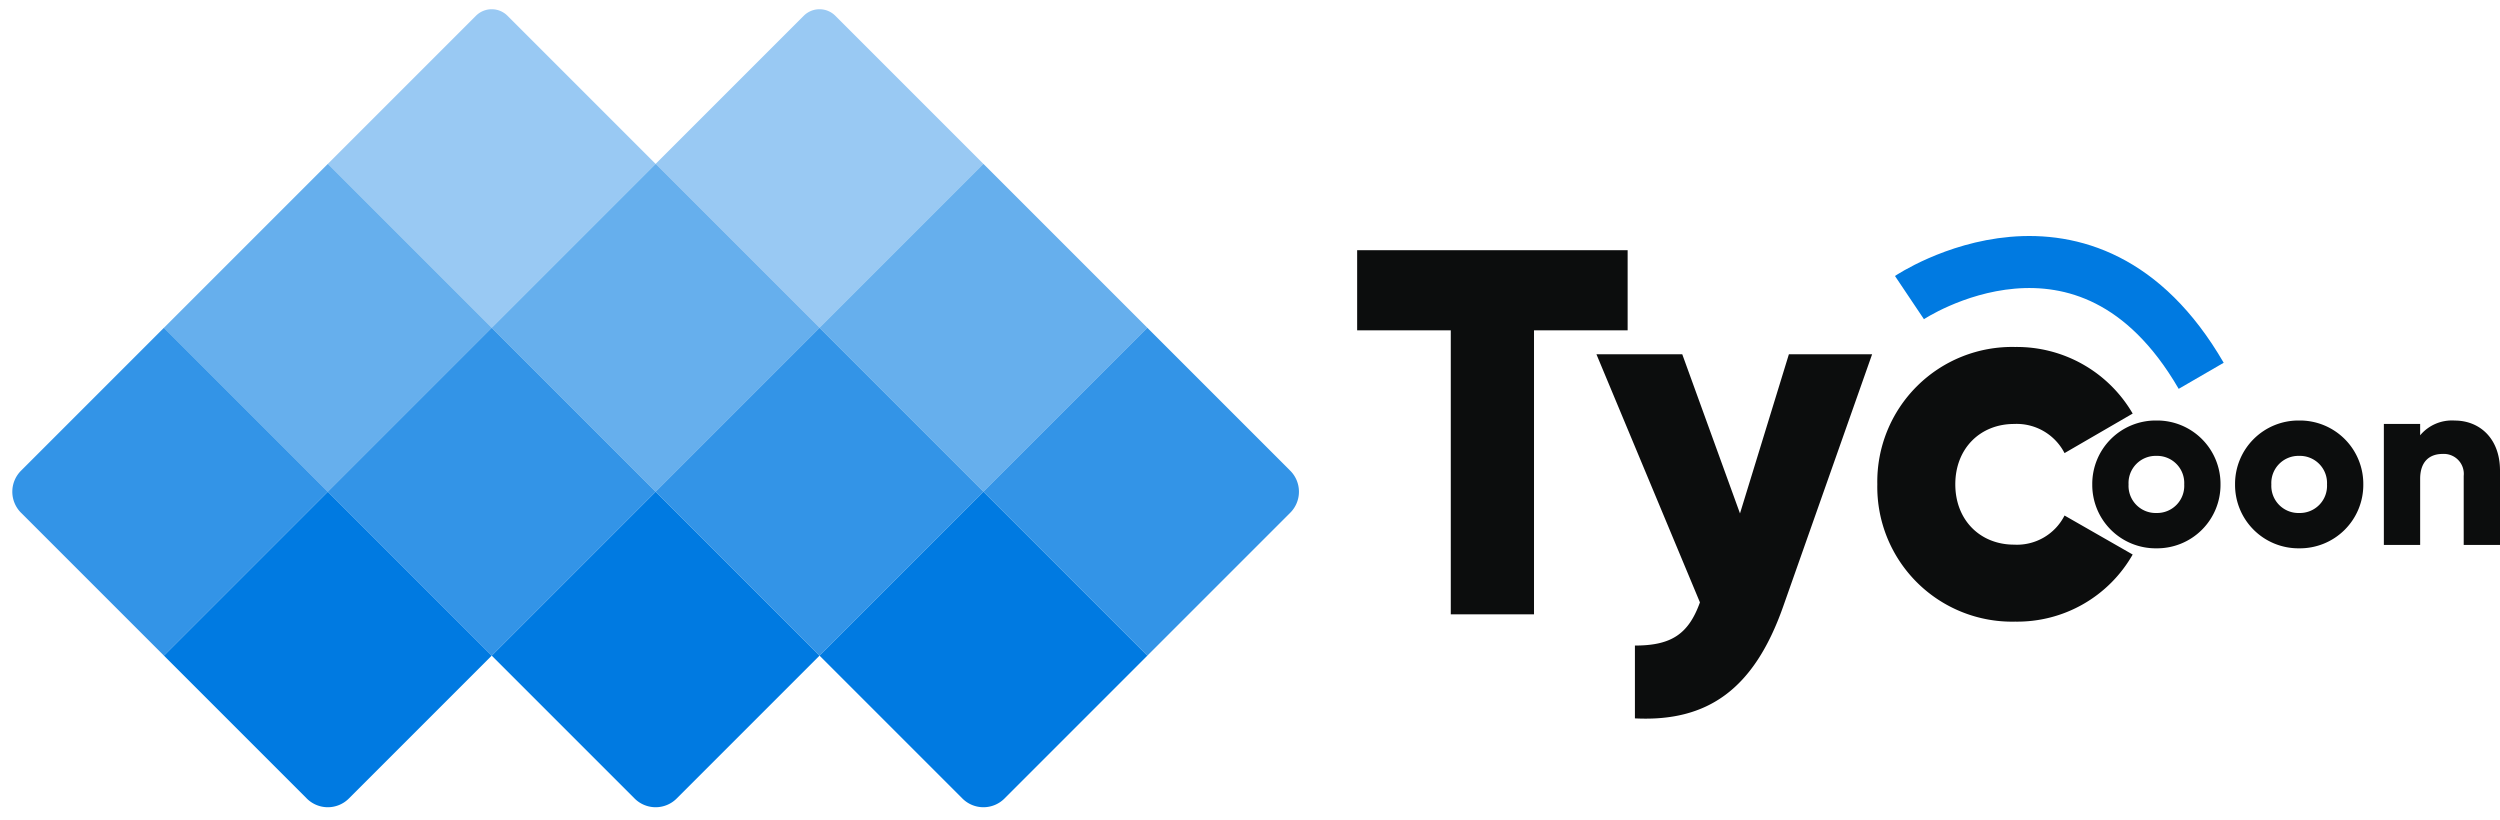<svg xmlns="http://www.w3.org/2000/svg" width="336.431" height="110.288" viewBox="0 0 336.431 110.288">
  <g id="Group_12" data-name="Group 12" transform="translate(-69.77 -600)">
    <g id="Group_1" data-name="Group 1" transform="translate(-754.774 69.042)">
      <rect id="Rectangle_4" data-name="Rectangle 4" width="31.194" height="31.194" transform="translate(868.659 553.016) rotate(45)" fill="#007ae1" opacity="0.6"/>
      <path id="Rectangle_11" data-name="Rectangle 11" d="M0,0H31.194V31.194H4a4,4,0,0,1-4-4Z" transform="translate(846.602 575.073) rotate(45)" fill="#007ae1" opacity="0.8"/>
      <rect id="Rectangle_7" data-name="Rectangle 7" width="31.194" height="31.194" transform="translate(912.774 553.016) rotate(45)" fill="#007ae1" opacity="0.6"/>
      <rect id="Rectangle_9" data-name="Rectangle 9" width="31.194" height="31.194" transform="translate(890.716 575.073) rotate(45)" fill="#007ae1" opacity="0.8"/>
      <path id="Rectangle_13" data-name="Rectangle 13" d="M0,0H31.194V27.194a4,4,0,0,1-4,4H0Z" transform="translate(912.774 597.131) rotate(45)" fill="#007ae1"/>
      <path id="Rectangle_14" data-name="Rectangle 14" d="M0,0H31.194V27.194a4,4,0,0,1-4,4H0Z" transform="translate(868.659 597.131) rotate(45)" fill="#007ae1"/>
      <path id="Rectangle_15" data-name="Rectangle 15" d="M0,0H31.194V27.194a4,4,0,0,1-4,4H0Z" transform="translate(956.889 597.131) rotate(45)" fill="#007ae1"/>
      <rect id="Rectangle_10" data-name="Rectangle 10" width="31.194" height="31.194" transform="translate(934.831 575.073) rotate(45)" fill="#007ae1" opacity="0.8"/>
      <path id="Rectangle_12" data-name="Rectangle 12" d="M0,0H27.194a4,4,0,0,1,4,4V31.194H0Z" transform="translate(978.946 575.073) rotate(45)" fill="#007ae1" opacity="0.8"/>
      <rect id="Rectangle_8" data-name="Rectangle 8" width="31.194" height="31.194" transform="translate(956.889 553.016) rotate(45)" fill="#007ae1" opacity="0.6"/>
      <path id="Rectangle_5" data-name="Rectangle 5" d="M3,0H31.194V31.194H0V3A3,3,0,0,1,3,0Z" transform="translate(890.716 530.958) rotate(45)" fill="#007ae1" opacity="0.4"/>
      <path id="Rectangle_6" data-name="Rectangle 6" d="M3,0H31.194V31.194H0V3A3,3,0,0,1,3,0Z" transform="translate(934.831 530.958) rotate(45)" fill="#007ae1" opacity="0.4"/>
    </g>
    <path id="Path_231" data-name="Path 231" d="M-76.965-49h-36.4v10.78h12.6V0h11.2V-38.22h12.6Zm21.7,14-6.58,21.42L-69.615-35h-11.55l13.93,33.39c-1.54,4.27-3.85,5.81-8.75,5.81V14c9.8.49,16.03-3.92,19.95-15.05L-44.065-35ZM-24.815.98A17.868,17.868,0,0,0-9-8.05l-9.17-5.25a7.176,7.176,0,0,1-6.79,3.92c-4.55,0-7.91-3.29-7.91-8.12s3.36-8.12,7.91-8.12a7.248,7.248,0,0,1,6.79,3.92L-9-27.02a18.034,18.034,0,0,0-15.82-8.96A18.133,18.133,0,0,0-43.365-17.5,18.133,18.133,0,0,0-24.815.98Z" transform="translate(365.77 682.674)" fill="#0c0d0d"/>
    <path id="Path_230" data-name="Path 230" d="M470.836-1332.537s18.915-21.645,40.642,0" transform="matrix(0.966, 0.259, -0.259, 0.966, -473.225, 1805.331)" fill="none" stroke="#007ae1" stroke-width="7"/>
    <path id="Path_232" data-name="Path 232" d="M1.384-18.786a8.534,8.534,0,0,0,8.629-8.6,8.534,8.534,0,0,0-8.629-8.6,8.534,8.534,0,0,0-8.629,8.6A8.534,8.534,0,0,0,1.384-18.786Zm0-4.754A3.652,3.652,0,0,1-2.36-27.383a3.652,3.652,0,0,1,3.745-3.843,3.652,3.652,0,0,1,3.745,3.843A3.652,3.652,0,0,1,1.384-23.541ZM20.6-18.786a8.534,8.534,0,0,0,8.629-8.6,8.534,8.534,0,0,0-8.629-8.6,8.534,8.534,0,0,0-8.629,8.6A8.534,8.534,0,0,0,20.6-18.786Zm0-4.754a3.652,3.652,0,0,1-3.745-3.843A3.652,3.652,0,0,1,20.6-31.226a3.652,3.652,0,0,1,3.745,3.843A3.652,3.652,0,0,1,20.6-23.541ZM41.536-35.98a5.569,5.569,0,0,0-4.657,1.986v-1.531H31.995v16.282h4.885v-8.89c0-2.312,1.237-3.354,3.028-3.354a2.685,2.685,0,0,1,2.833,2.963v9.281h4.885v-10C47.625-33.635,44.825-35.98,41.536-35.98Z" transform="translate(358.576 692.575)" fill="#0c0d0d"/>
  </g>
</svg>
